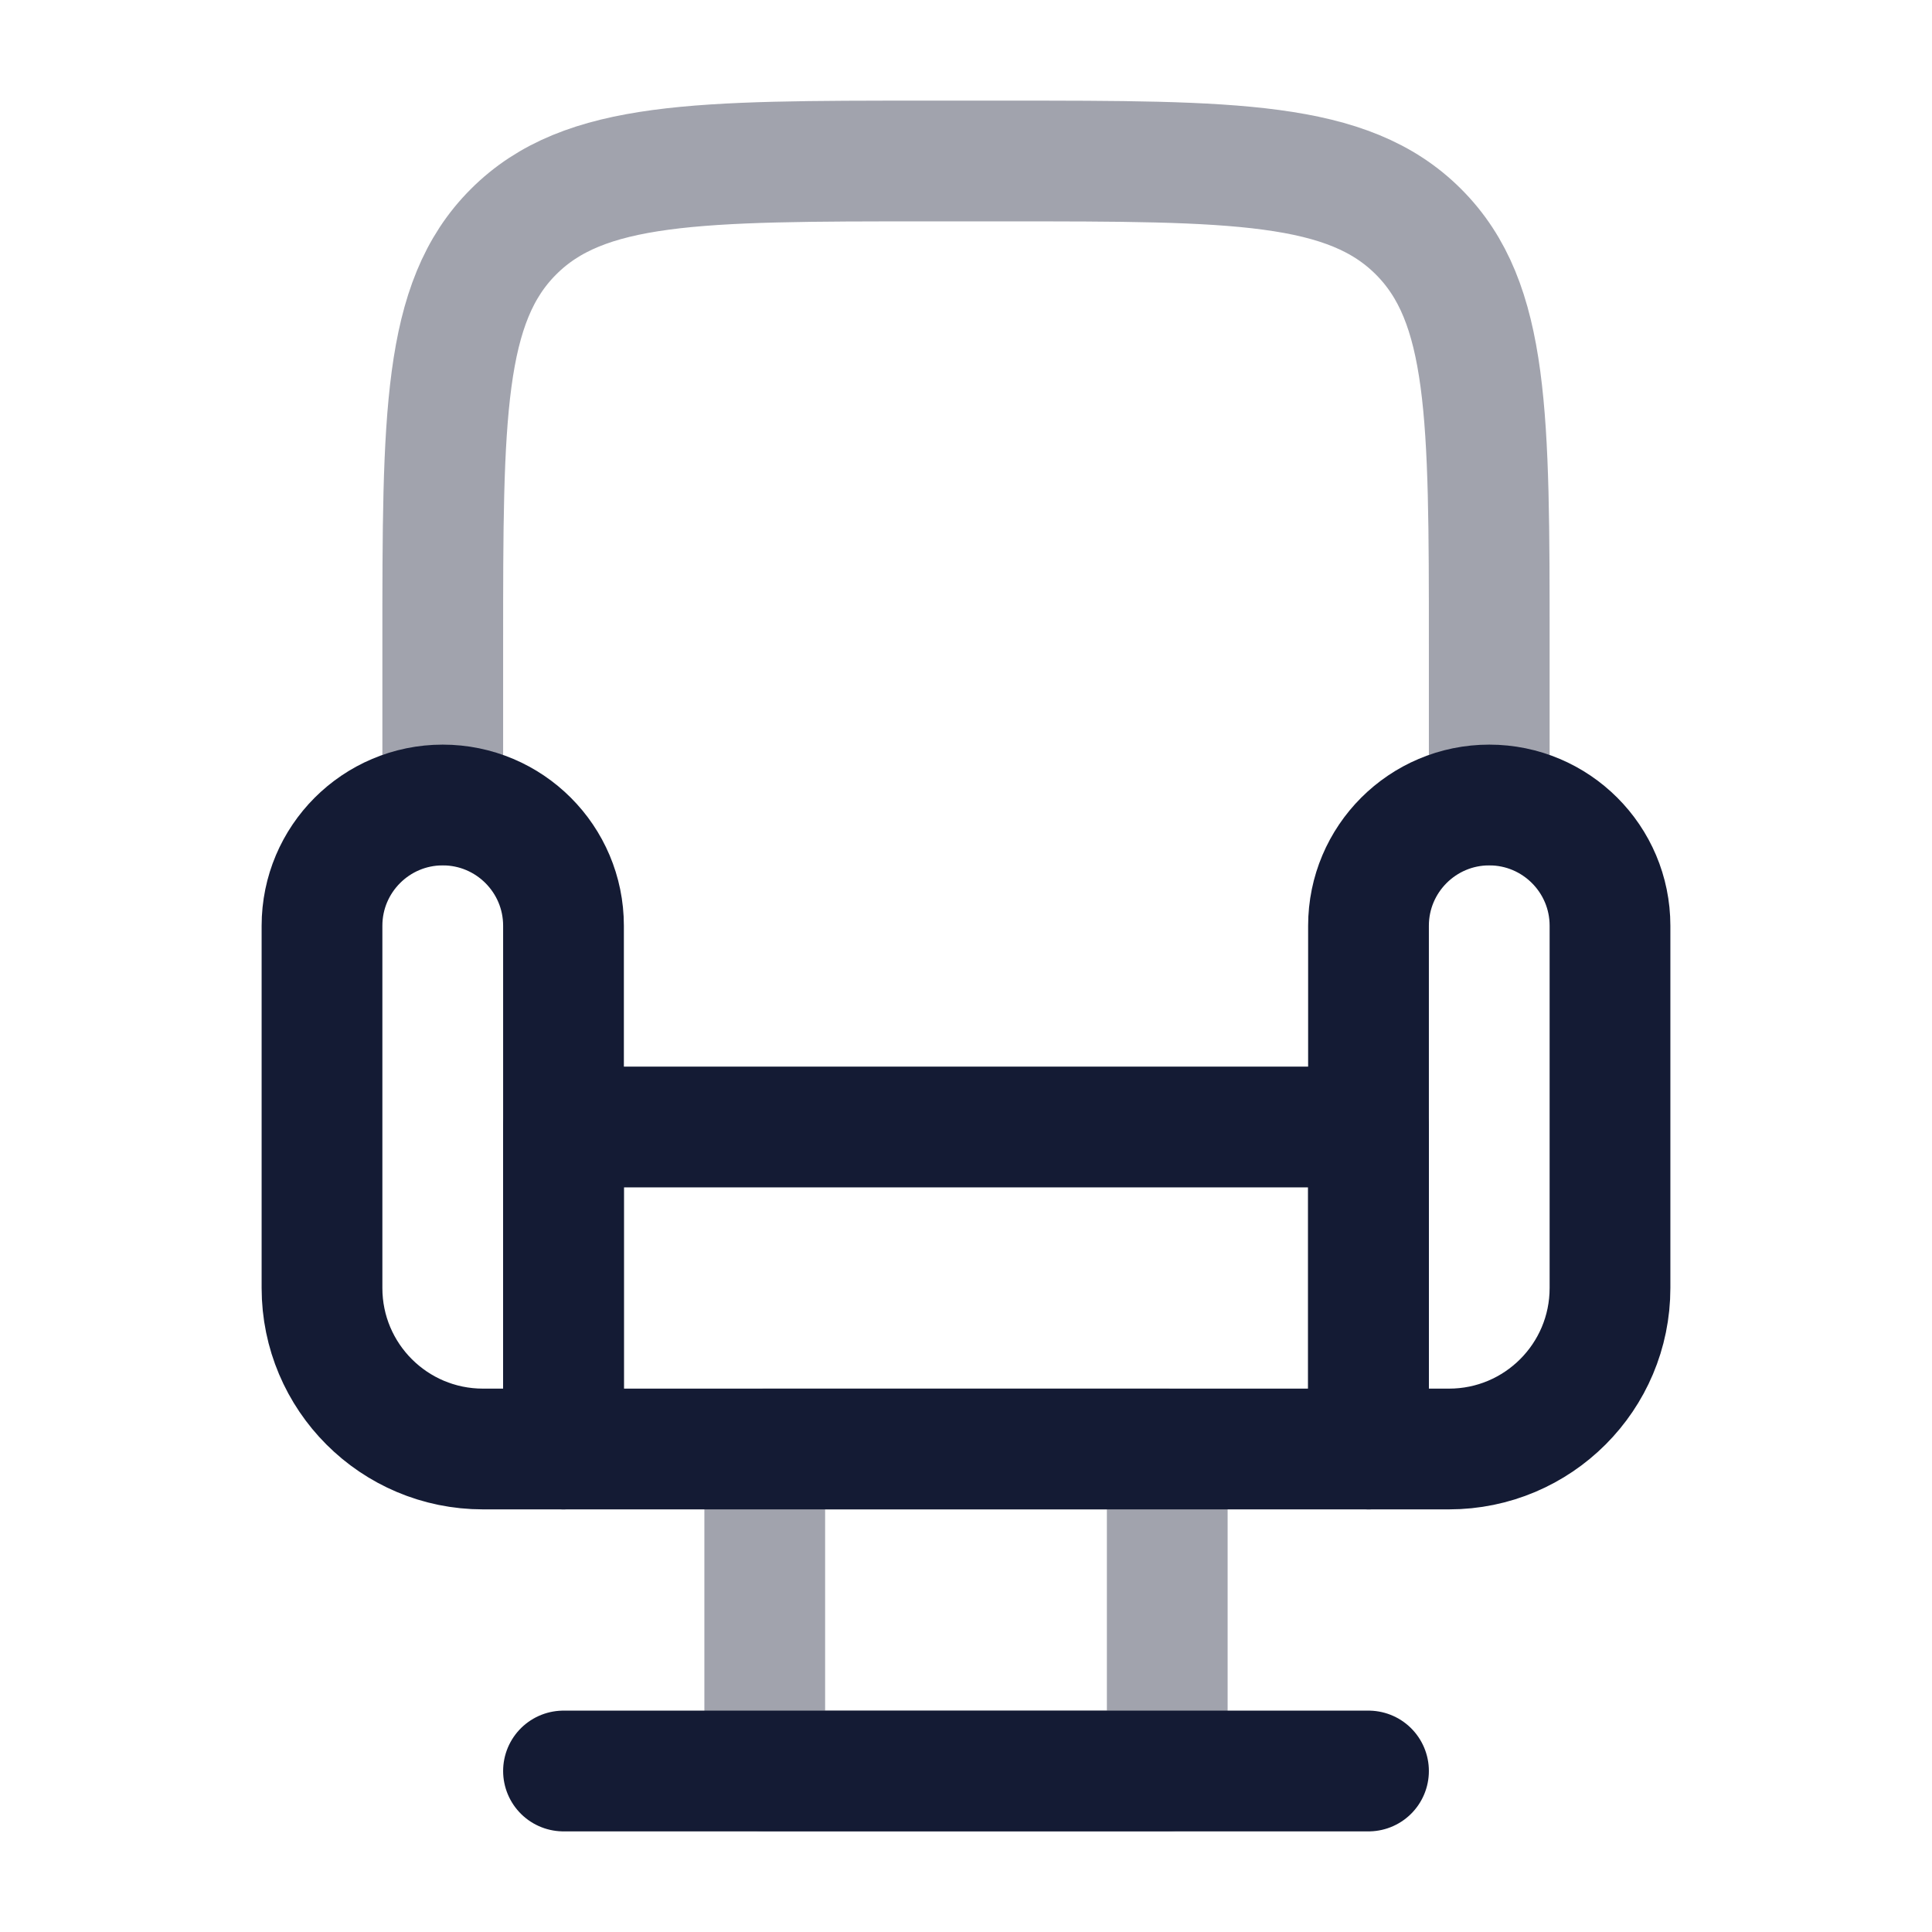 <svg width="24" height="24" viewBox="0 0 24 24" fill="none" xmlns="http://www.w3.org/2000/svg">
<path opacity="0.4" d="M14.5 22H9.5V18H14.5V22Z" stroke="#141B34" stroke-width="1.5" stroke-linecap="round" stroke-linejoin="round"/>
<path opacity="0.4" d="M18.5 10V8C18.5 5.172 18.5 3.757 17.621 2.879C16.743 2 15.328 2 12.5 2H11.5C8.672 2 7.257 2 6.379 2.879C5.5 3.757 5.5 5.172 5.5 8V10" stroke="#141B34" stroke-width="1.5" stroke-linecap="round" stroke-linejoin="round"/>
<path d="M7 18V11.5C7 10.672 6.328 10 5.5 10C4.672 10 4 10.672 4 11.5V16C4 17.105 4.895 18 6 18H7Z" stroke="#141B34" stroke-width="1.5" stroke-linecap="round" stroke-linejoin="round"/>
<path d="M20 16V11.5C20 10.672 19.328 10 18.5 10C17.672 10 17 10.672 17 11.5V18H18C19.105 18 20 17.105 20 16Z" stroke="#141B34" stroke-width="1.5" stroke-linecap="round" stroke-linejoin="round"/>
<path d="M17 14H7V18H17V14Z" stroke="#141B34" stroke-width="1.5" stroke-linecap="round" stroke-linejoin="round"/>
<path d="M7 22H17" stroke="#141B34" stroke-width="1.5" stroke-linecap="round" stroke-linejoin="round"/>
</svg>
